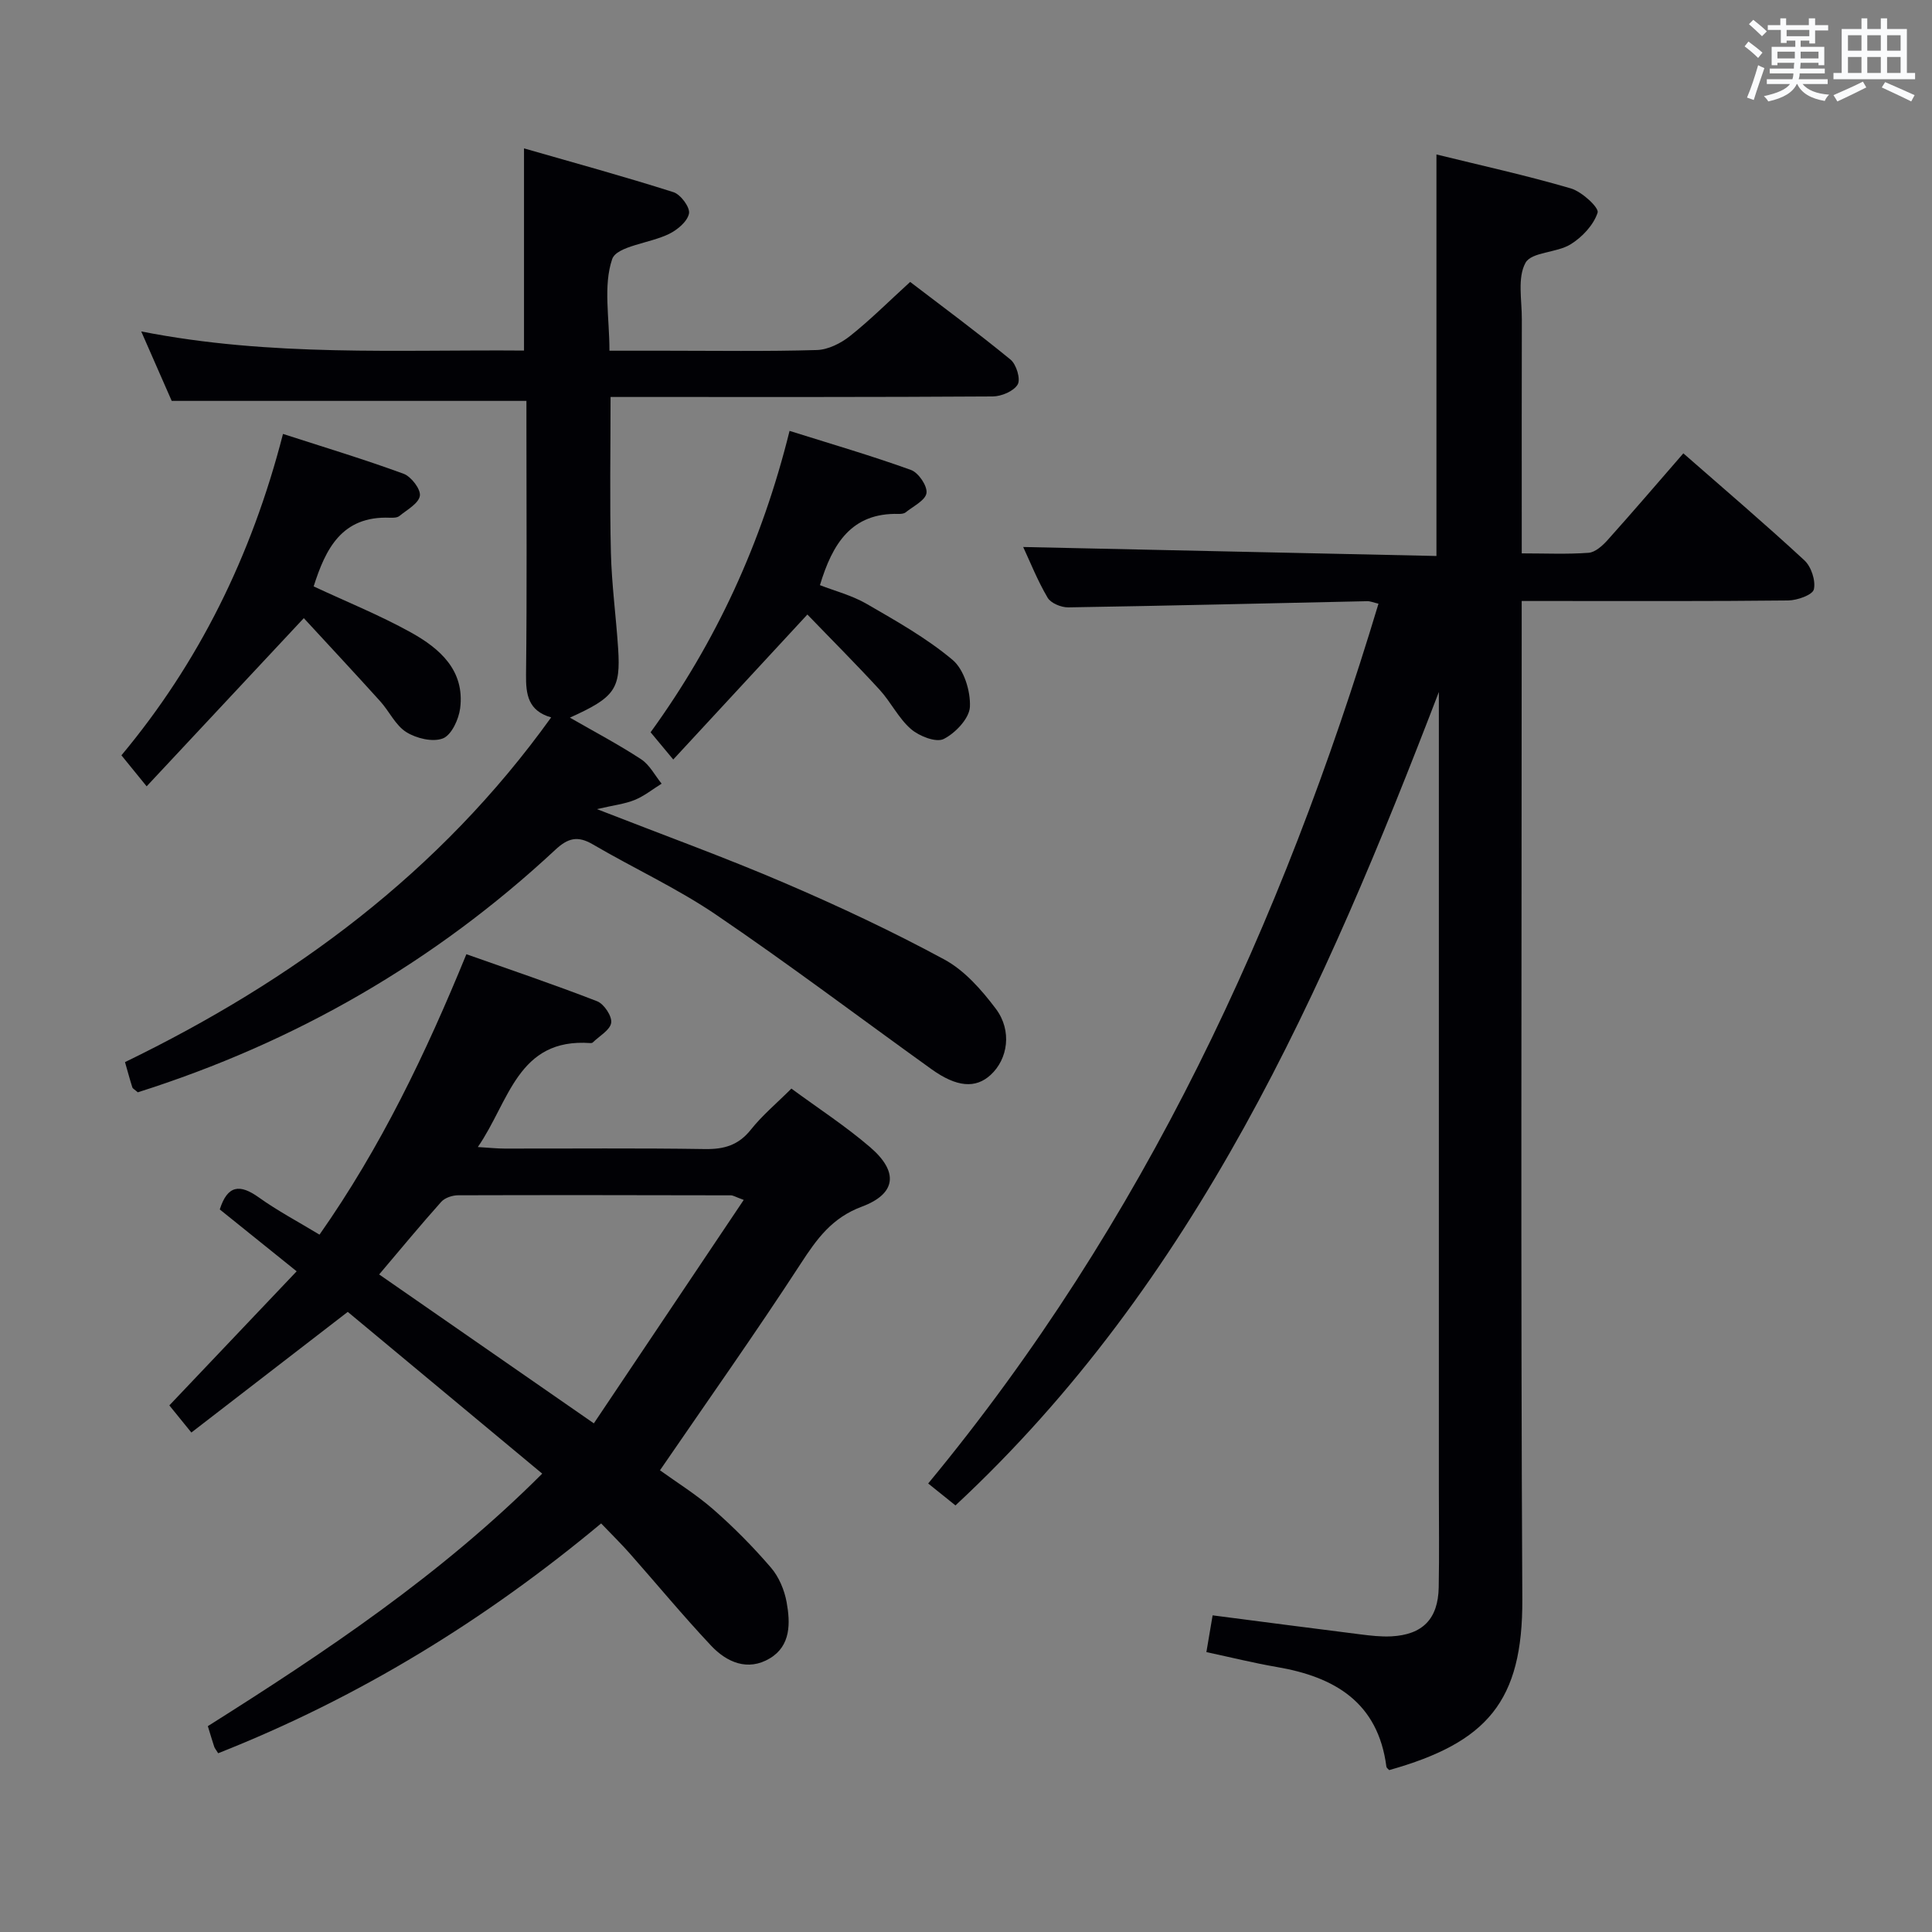 <svg enable-background="new 0 0 400 400" viewBox="0 0 400 400" xmlns="http://www.w3.org/2000/svg"><rect x="0" y="0" width="400" height="400" fill="#808080" stroke="none"/><g fill="#010105"><path d="m197.82 311.68c-1.92-1.54-3.58-2.88-5.65-4.54 44.7-54.06 73.24-115.76 93.23-182.15-1.1-.26-1.72-.54-2.33-.52-20.63.44-41.26.95-61.89 1.28-1.46.02-3.61-.86-4.28-2-2.09-3.54-3.62-7.41-5.06-10.5 28.5.62 56.99 1.24 85.56 1.86 0-28.28 0-55.5 0-83.13 9.27 2.28 18.64 4.34 27.83 7.03 2.28.67 5.87 3.98 5.54 5.01-.83 2.57-3.21 5.1-5.62 6.58-2.88 1.77-8.06 1.55-9.31 3.81-1.71 3.1-.74 7.73-.76 11.7-.04 14.17-.02 28.33-.02 42.5v5.96c4.93 0 9.41.21 13.84-.12 1.38-.1 2.88-1.47 3.92-2.62 5.22-5.82 10.3-11.76 15.7-17.97 8.45 7.4 16.91 14.61 25.06 22.15 1.42 1.31 2.37 4.21 1.96 6.01-.26 1.15-3.44 2.28-5.32 2.3-16.16.18-32.33.11-48.5.11-1.98 0-3.95 0-6.67 0v6.17c0 66.83-.22 133.66.13 200.49.11 21.17-7.28 29.68-27.56 35.39-.2-.23-.54-.44-.58-.69-1.72-13.33-10.69-18.61-22.71-20.66-4.72-.81-9.37-1.97-14.56-3.08.45-2.65.85-5.02 1.29-7.61 10.28 1.33 20.41 2.66 30.54 3.93 2.14.27 4.32.53 6.46.42 6.5-.34 9.69-3.62 9.81-10.15.13-6.83.03-13.67.03-20.5 0-53.16 0-106.33 0-159.49 0-1.79 0-3.58 0-5.38-23.77 61.93-50.28 122.1-100.08 168.41z"/><path d="m28.53 226.15c-.66-.58-1.04-.76-1.13-1.02-.5-1.56-.92-3.15-1.52-5.23 34.76-16.88 65.15-39.21 88.23-71.37-4.75-1.36-5.25-4.7-5.2-8.85.2-17.16.08-34.33.08-51.5 0-1.8 0-3.6 0-5.18-24.52 0-48.59 0-73.44 0-1.71-3.91-3.81-8.68-6.31-14.38 26.94 5.3 53.17 3.74 79.25 3.96 0-13.88 0-27.15 0-41.86 10.34 2.97 20.71 5.81 30.95 9.07 1.48.47 3.46 3.14 3.21 4.41-.32 1.65-2.4 3.39-4.14 4.24-3.98 1.95-10.85 2.49-11.77 5.22-1.87 5.52-.56 12.11-.56 18.95h11.44c10.5 0 21 .17 31.5-.14 2.34-.07 4.98-1.4 6.88-2.91 4.16-3.3 7.94-7.09 12.44-11.19 6.45 4.93 13.77 10.34 20.79 16.09 1.2.99 2.12 4.04 1.47 5.14-.81 1.39-3.36 2.47-5.17 2.48-24.5.16-49 .11-73.5.11-1.8 0-3.6 0-5.62 0 0 11.03-.19 21.63.07 32.22.16 6.63 1.07 13.25 1.5 19.88.54 8.38-.67 10.08-9.99 14.29 5.11 2.94 10.07 5.55 14.74 8.61 1.77 1.16 2.86 3.34 4.25 5.06-1.85 1.15-3.59 2.56-5.57 3.37-2.03.83-4.3 1.08-7.82 1.9 13.8 5.39 26.42 9.96 38.73 15.24 11.27 4.83 22.41 10.06 33.19 15.89 4.19 2.27 7.73 6.3 10.67 10.21 3.41 4.54 2.49 10.42-1.08 13.69-3.11 2.86-7.03 2.56-12.25-1.19-14.85-10.66-29.45-21.69-44.57-31.96-8.09-5.5-17.09-9.63-25.56-14.59-3.13-1.83-5.14-1.31-7.76 1.14-24.96 23.24-53.81 39.87-86.43 50.2z"/><path d="m45.17 362.99c-.48-.78-.72-1.04-.82-1.35-.42-1.26-.79-2.54-1.32-4.26 24.32-15.34 48.31-31.35 69.23-52.28-13.64-11.35-26.92-22.4-40.26-33.49-10.9 8.41-21.51 16.6-32.38 24.98-1.84-2.27-3.29-4.05-4.56-5.62 8.76-9.22 17.32-18.24 26.36-27.76-5.73-4.61-10.83-8.72-15.92-12.81 1.61-5.04 4.15-5.3 8.08-2.49 3.89 2.78 8.16 5.04 12.57 7.71 12.67-18.05 21.98-37.45 30.41-58.06 9.11 3.22 18.17 6.28 27.07 9.74 1.42.55 3.11 3.09 2.91 4.45-.21 1.51-2.45 2.74-3.81 4.08-.1.1-.32.14-.47.13-15.12-1.11-16.8 12.09-23.33 21.52 2.41.15 3.97.32 5.53.32 13.83.02 27.67-.12 41.5.1 3.98.06 6.94-.8 9.5-4.02 2.36-2.97 5.34-5.45 8.39-8.5 5.44 4.01 11.18 7.73 16.31 12.14 5.93 5.1 5.42 9.64-1.74 12.31-6.17 2.3-9.3 6.66-12.64 11.8-9.33 14.34-19.23 28.32-29.14 42.78 3.41 2.46 7.49 4.99 11.06 8.11 4.24 3.71 8.23 7.75 11.9 12.02 1.66 1.92 2.8 4.64 3.26 7.16.78 4.31.9 9.03-3.48 11.65-4.56 2.72-8.91.82-12.17-2.65-5.81-6.18-11.22-12.73-16.84-19.09-1.76-1.99-3.66-3.85-5.91-6.2-23.98 19.99-50.15 36.07-79.29 47.58zm77.78-68.3c10.53-15.7 20.65-30.78 31.03-46.26-1.77-.65-2.21-.95-2.65-.95-18.83-.04-37.66-.07-56.48-.01-1.19 0-2.75.52-3.5 1.36-4.29 4.8-8.39 9.77-12.85 15.03 14.69 10.2 29 20.12 44.45 30.83z"/><path d="m58.59 89.84c8.69 2.81 16.92 5.29 24.97 8.25 1.57.58 3.58 3.2 3.37 4.56-.25 1.59-2.67 2.9-4.25 4.19-.45.36-1.28.37-1.93.35-10.01-.42-13.36 6.5-15.81 14.22 6.76 3.16 13.69 5.95 20.17 9.55 5.95 3.31 11.15 7.84 10.16 15.68-.29 2.29-1.79 5.54-3.57 6.24-2.1.82-5.5 0-7.59-1.31-2.25-1.42-3.52-4.32-5.41-6.4-5.29-5.86-10.68-11.63-15.8-17.19-11.3 12.09-21.65 23.17-32.54 34.82-2.22-2.74-3.56-4.38-5.22-6.42 15.9-19.05 26.91-41.1 33.45-66.54z"/><path d="m139.39 157.25c-2.03-2.44-3.27-3.93-4.69-5.64 13.57-18.72 23.03-39.23 28.77-62.4 8.59 2.7 16.96 5.14 25.14 8.09 1.55.56 3.41 3.3 3.21 4.77-.21 1.52-2.74 2.74-4.32 4.01-.35.28-.96.33-1.44.32-9.78-.27-13.72 6.19-16.3 14.75 3.07 1.2 6.62 2.11 9.68 3.88 6.13 3.55 12.41 7.08 17.79 11.6 2.36 1.99 3.73 6.46 3.58 9.71-.11 2.39-3.01 5.45-5.43 6.66-1.58.79-5.07-.58-6.78-2.06-2.58-2.24-4.15-5.59-6.5-8.15-4.87-5.31-9.98-10.41-14.94-15.56-9.73 10.51-18.56 20.06-27.77 30.02z"/></g><path d="m361.2 9.6.8-1c.9.7 1.9 1.4 2.9 2.3l-.9 1.1c-1-1-2-1.8-2.8-2.4zm.5 10.6c.9-2.1 1.6-4.3 2.3-6.7.4.2.8.4 1.3.6-.7 2.1-1.5 4.3-2.2 6.6zm.4-15.2.9-.9c1 .8 2 1.6 2.8 2.4l-1 1c-.9-.9-1.8-1.7-2.7-2.5zm12.5-1.2h1.2v1.4h2.7v1.1h-2.7v2.7h-1.2v-.6h-1.8v1.3h4.9v3.8h-1.2v-.5h-3.7c0 .4-.1.9-.1 1.2h5.1v1h-5.2c0 .5-.1.9-.2 1.2h6v1h-5.2c1.1 1.3 2.9 2 5.5 2.2-.4.4-.7.8-.9 1.3-2.9-.5-4.8-1.6-5.7-3.5h-.1c-.8 1.7-2.7 2.9-5.9 3.6-.2-.4-.6-.8-.9-1.1 2.8-.6 4.6-1.4 5.4-2.5h-4.8v-1h5.3c.1-.3.2-.7.2-1.2h-4.9v-1h5c0-.4 0-.8.1-1.2h-3.5v.5h-1.2v-3.8h4.9v-1.3h-1.8v.5h-1.2v-2.7h-2.7v-1h2.6v-1.4h1.2v1.4h4.7v-1.4zm-6.6 8.3h3.6c0-.4 0-.9 0-1.4h-3.6zm1.9-4.6h4.7v-1.3h-4.7zm6.6 3.2h-3.7v1.4h3.7z" fill="#fafbfc"/><path d="m385.3 3.8h1.3v2.2h2.8v-2.2h1.3v2.2h4.1v9.1h1.7v1.3h-16.9v-1.3h1.7v-9.1h4.1v-2.2zm.4 13.1.7 1.2c-1.8.9-3.8 1.9-6 2.9-.2-.4-.5-.8-.8-1.3 2.3-1 4.3-1.9 6.1-2.8zm-3.1-6.4h2.8v-3.2h-2.8zm0 4.6h2.8v-3.3h-2.8zm4-4.6h2.8v-3.2h-2.8zm0 4.6h2.8v-3.3h-2.8zm3.7 1.9c2.1.9 4.1 1.8 6.1 2.7l-.7 1.3c-2.2-1.1-4.2-2-6.1-2.9zm3.2-9.7h-2.8v3.2h2.8zm-2.8 7.8h2.8v-3.3h-2.8z" fill="#fafbfc"/></svg>